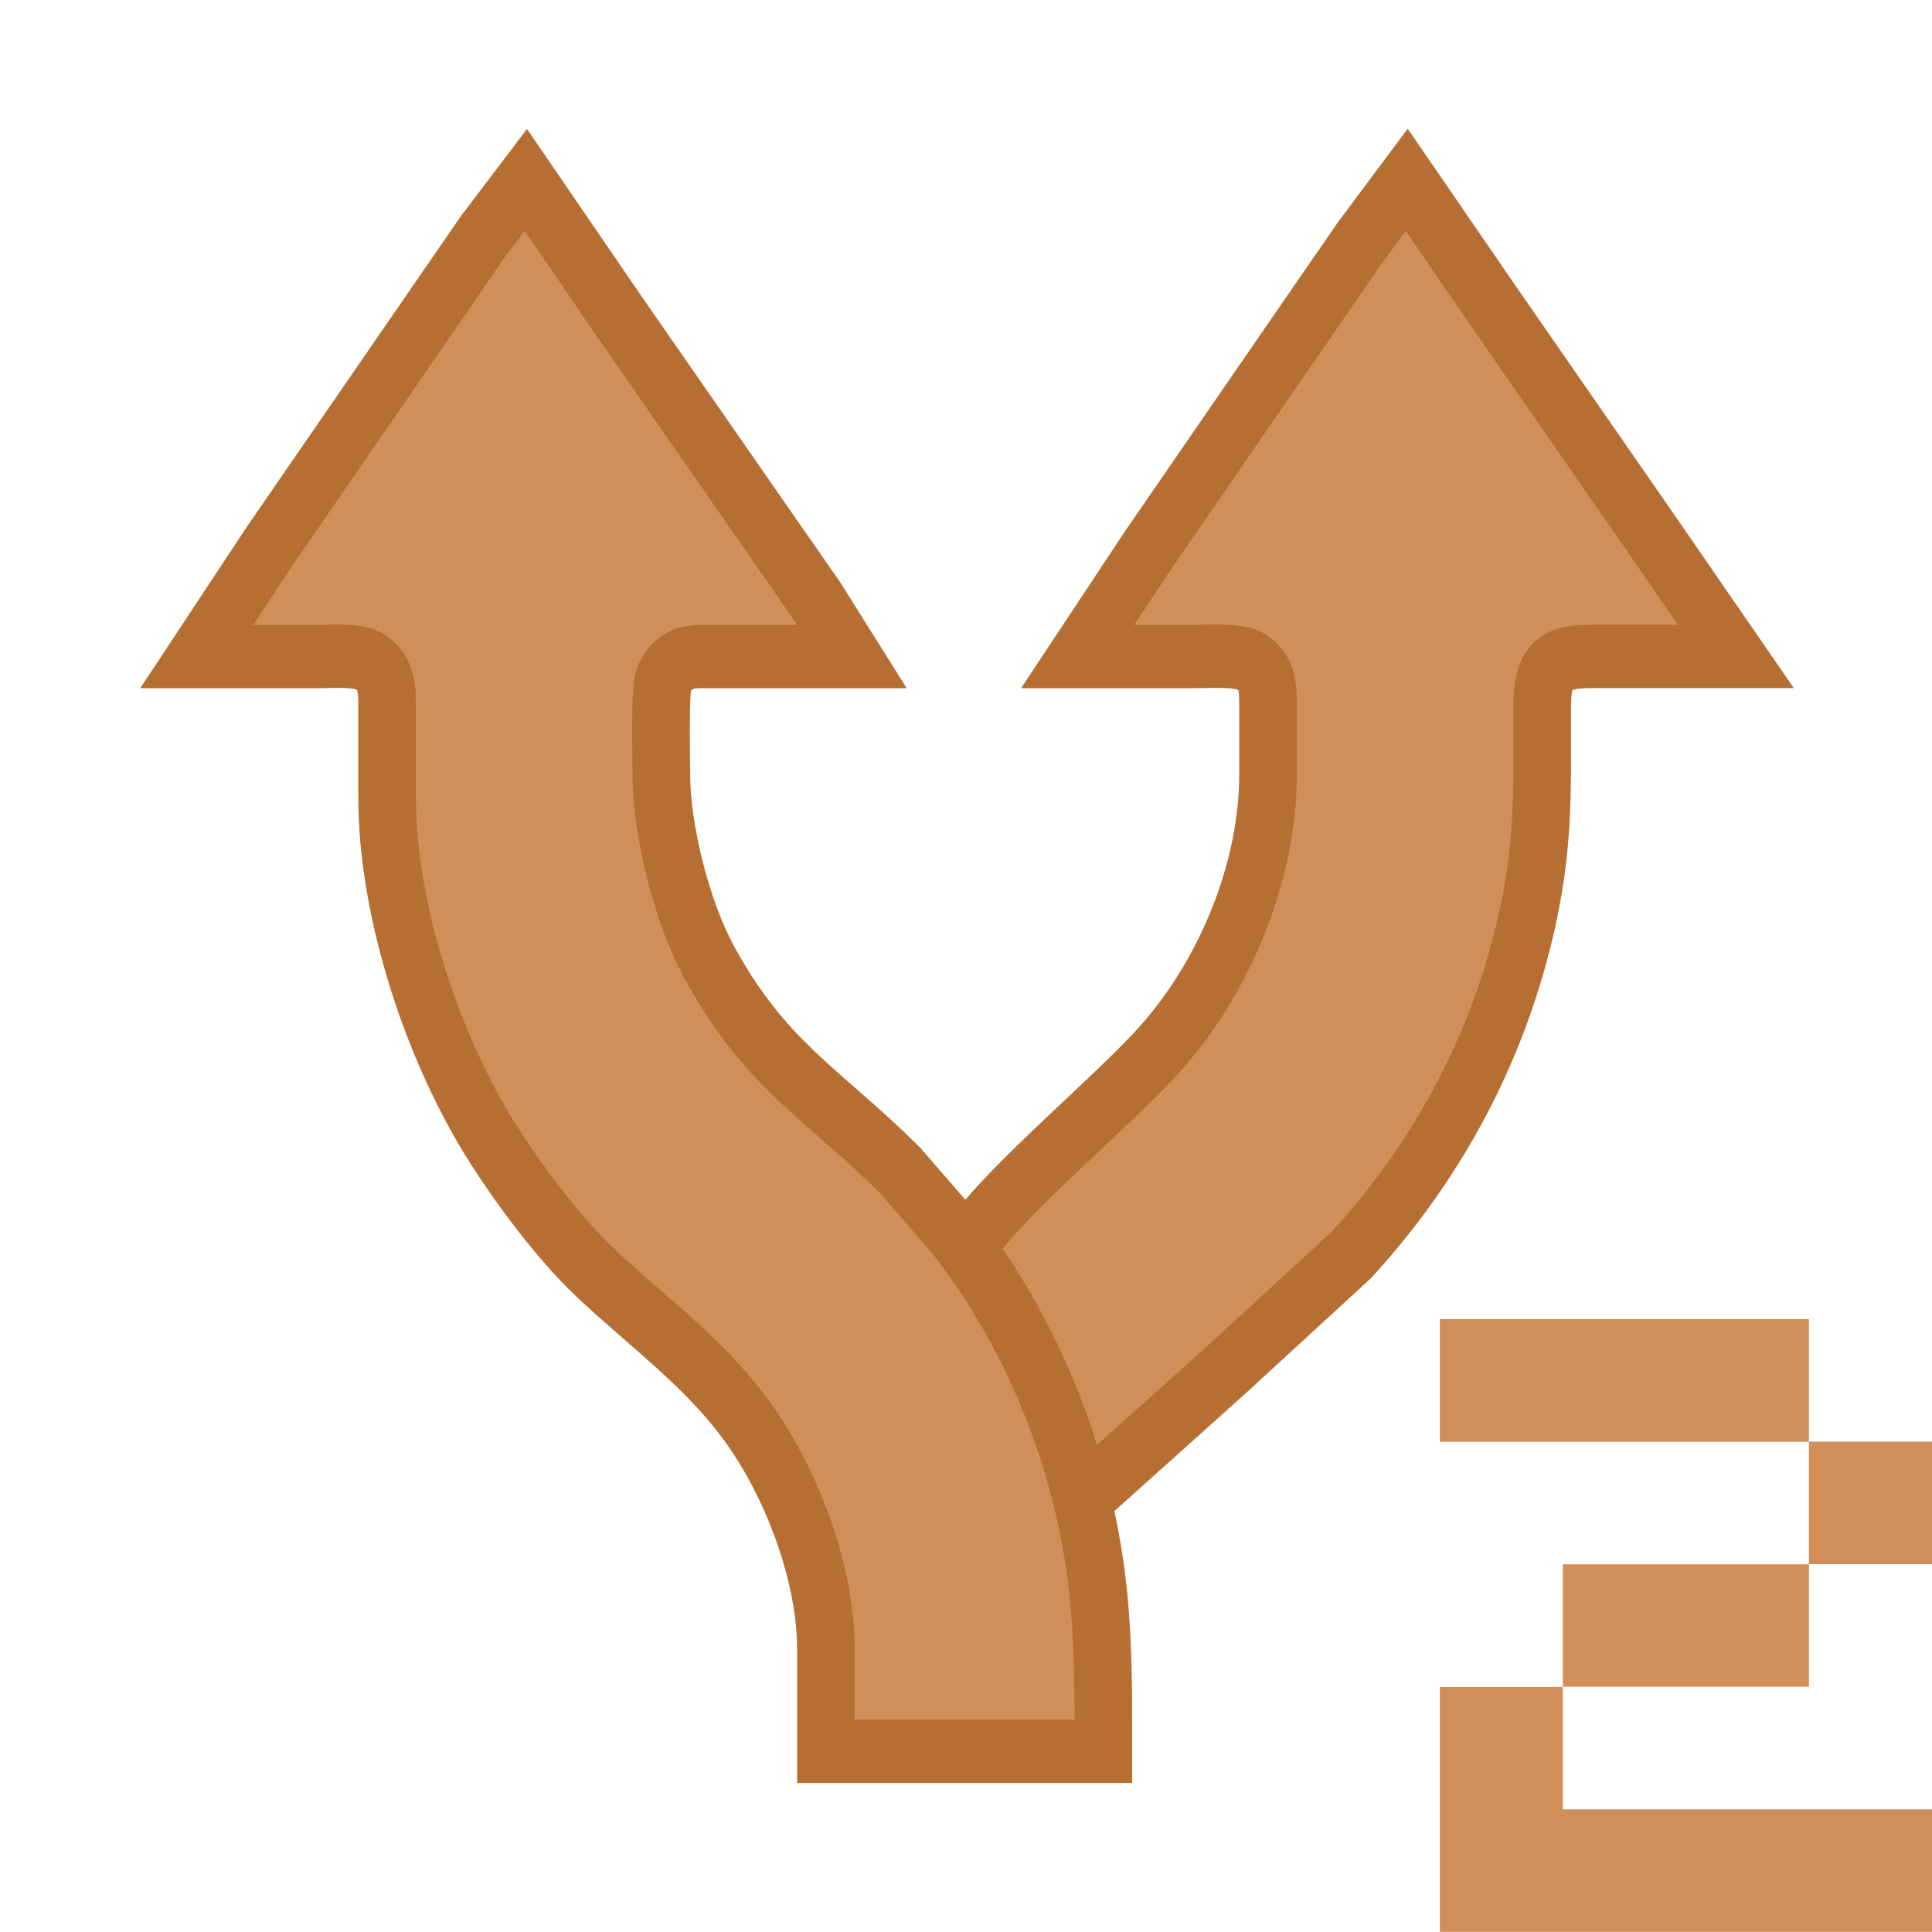 <?xml version="1.0" encoding="UTF-8" standalone="no"?>
<!-- Created with Inkscape (http://www.inkscape.org/) -->

<svg
   id="svg298"
   version="1.1"
   viewBox="0 0 16 16"
   height="16"
   width="16"
   xmlns="http://www.w3.org/2000/svg"
   xmlns:svg="http://www.w3.org/2000/svg">
  <defs
     id="defs295" />
  <g
     id="layer3"
     style="display:inline"
     transform="translate(-20,-40)">
    <g
       id="use5399"
       transform="translate(20.182,39.847)"
       style="fill:#d18e58;fill-opacity:1;stroke:#b76e32;stroke-opacity:1">
      <g
         id="g3913"
         transform="matrix(0.914,0,0,1.004,0.503,0.696)"
         style="fill:#d18e58;fill-opacity:1;stroke:#b76e32;stroke-opacity:1">
        <path
           style="display:inline;fill:#d18e58;fill-opacity:1;fill-rule:nonzero;stroke:#b76e32;stroke-width:0.522;stroke-linecap:butt;stroke-linejoin:miter;stroke-miterlimit:4;stroke-dasharray:none;stroke-dashoffset:0;stroke-opacity:1;paint-order:fill markers stroke"
           d="M 8.057,9.687 C 8.385,9.257 9.358,8.526 9.77,8.102 10.347,7.51 10.738,6.656 10.74,5.851 v -0.569 c -2.93e-4,-0.158 -0.002,-0.292 -0.176,-0.375 -0.1,-0.048 -0.374,-0.032 -0.496,-0.032 H 9.015 l 0.631,-0.868 1.21,-1.6 0.719,-0.949 0.422,-0.515 0.777,1.03 1.466,1.925 0.739,0.976 h -1.316 c -0.339,5.42e-4 -0.437,0.089 -0.439,0.407 -0.003,0.642 0.024,1.091 -0.129,1.735 -0.252,1.058 -0.802,2.002 -1.598,2.793 L 10.36,10.76 9.083,11.803"
           id="path3909"
           mask="none" />
        <path
           style="fill:#d18e58;fill-opacity:1;stroke:#b76e32;stroke-width:0.522;stroke-dasharray:none;stroke-opacity:1"
           d="m 4.015,0.943 0.836,1.112 1.282,1.681 0.518,0.678 0.318,0.461 H 5.682 c -0.086,0 -0.184,-0.006 -0.263,0.032 -0.07,0.033 -0.126,0.091 -0.154,0.158 -0.038,0.091 -0.022,0.649 -0.022,0.786 8.77e-4,0.467 0.19,1.138 0.434,1.546 0.513,0.854 1.019,1.075 1.726,1.713 l 0.487,0.511 c 0.691,0.802 1.143,1.803 1.291,2.82 0.071,0.487 0.067,0.973 0.067,1.464 H 6.734 V 13.064 C 6.734,12.473 6.461,11.79 6.11,11.302 5.706,10.74 5.15,10.394 4.629,9.944 4.318,9.674 3.967,9.249 3.733,8.916 3.178,8.127 2.76,6.988 2.758,6.041 v -0.732 c -2.925e-4,-0.15 0.005,-0.292 -0.148,-0.387 -0.108,-0.067 -0.335,-0.047 -0.466,-0.047 H 1.033 L 1.702,3.953 2.913,2.353 3.631,1.404 4.015,0.943 Z"
           id="path3911" />
      </g>
    </g>
    <path
       d="m 31.924,50.924 h 3.057 v 1.015 h 1.019 v 1.015 h -1.019 v 1.015 h -2.038 v 1.015 h 3.057 v 1.015 H 31.924 V 53.97 h 1.019 v -1.015 h 2.038 v -1.015 h -3.057 z"
       id="path199353"
       style="display:inline;fill:#d18e58;stroke:none;stroke-width:0;stroke-dasharray:none;stroke-opacity:1;paint-order:stroke fill markers" />
  </g>
</svg>

